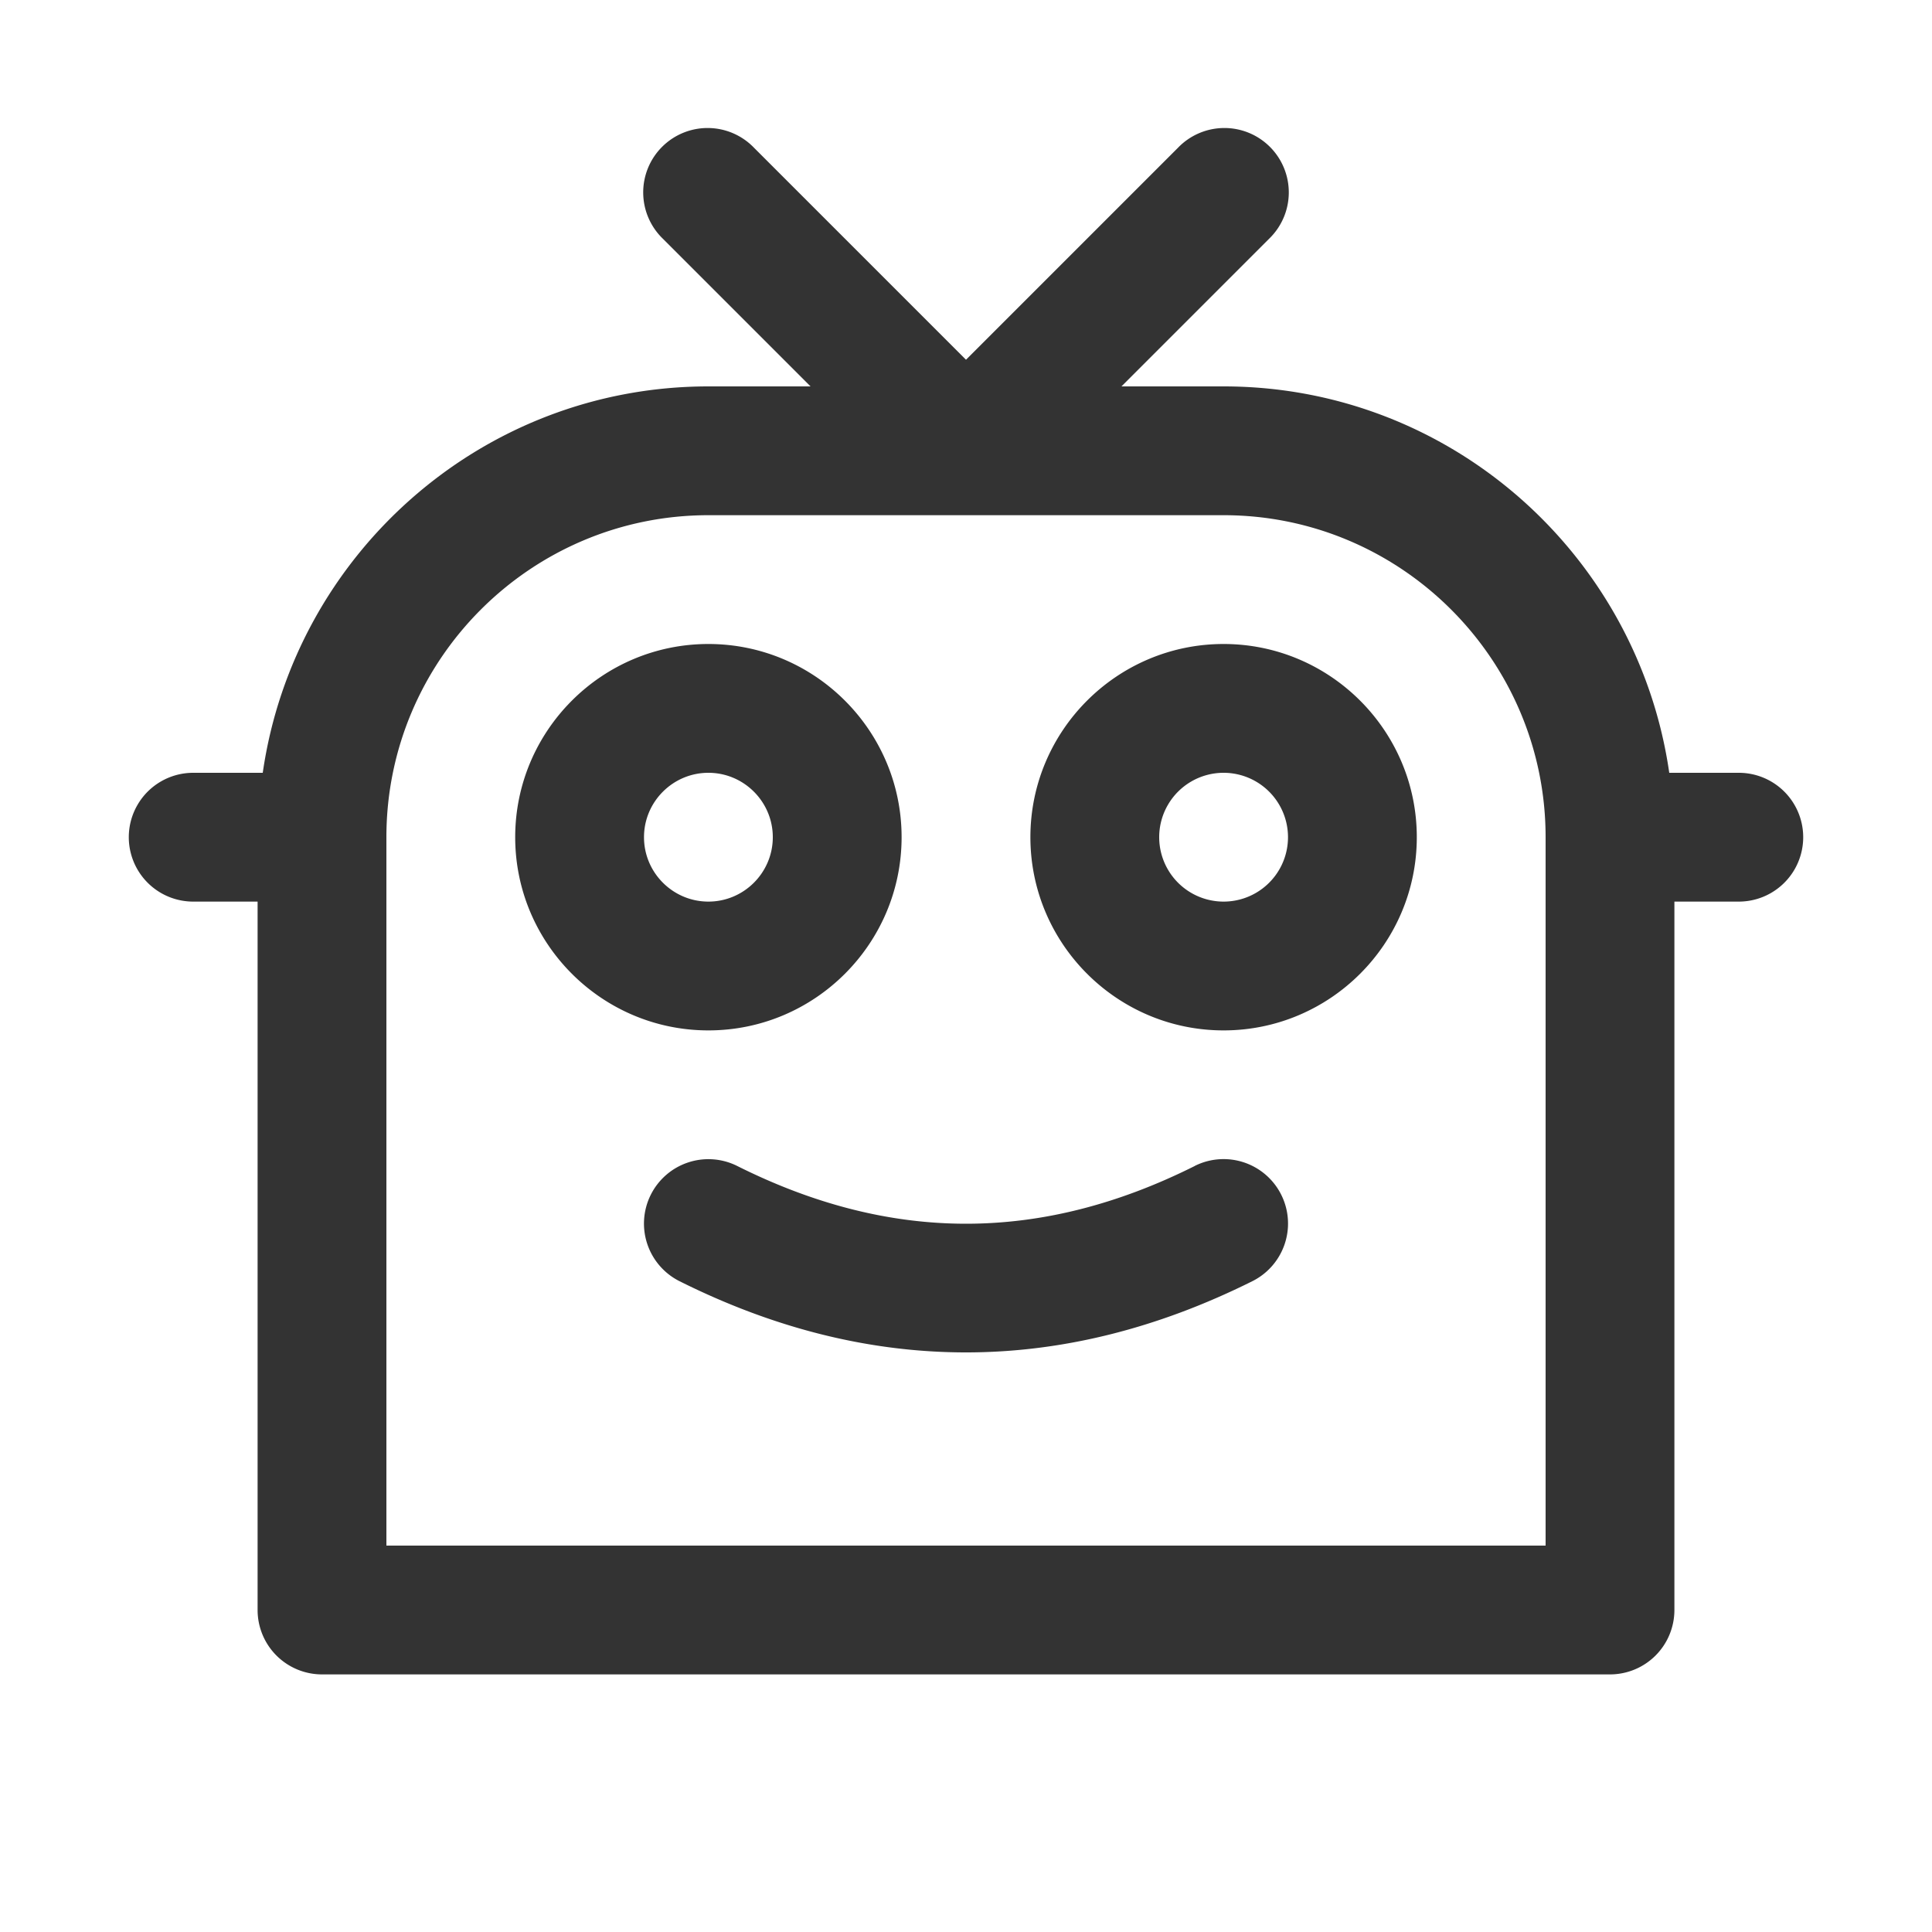 <svg xmlns="http://www.w3.org/2000/svg" viewBox="0 0 30 30"><style>.st2{fill:#333}</style><g id="Layer_1"><path class="st2" d="M14 13c0-1.654-1.346-3-3-3s-3 1.346-3 3 1.346 3 3 3 3-1.346 3-3zm-4 0c0-.551.449-1 1-1s1 .449 1 1-.449 1-1 1-1-.449-1-1zM19 10c-1.654 0-3 1.346-3 3s1.346 3 3 3 3-1.346 3-3-1.346-3-3-3zm0 4a1 1 0 0 1 0-2 1 1 0 0 1 0 2zM18.553 18.105c-2.39 1.196-4.716 1.196-7.106 0a1 1 0 0 0-.894 1.79C12.028 20.632 13.513 21 15 21c1.485 0 2.972-.37 4.447-1.106a1 1 0 1 0-.894-1.79z"/><path class="st2" d="M27 12h-1.08C25.432 8.613 22.52 6 19 6h-1.586l2.293-2.293a1 1 0 1 0-1.414-1.414L15 5.586l-3.293-3.293a1 1 0 1 0-1.414 1.414L12.586 6H11c-3.52 0-6.432 2.613-6.92 6H3a1 1 0 0 0 0 2h1v11a1 1 0 0 0 1 1h20a1 1 0 0 0 1-1V14h1a1 1 0 1 0 0-2zm-3 12H6V13c0-2.757 2.243-5 5-5h8c2.757 0 5 2.243 5 5v11z"/></g></svg>
